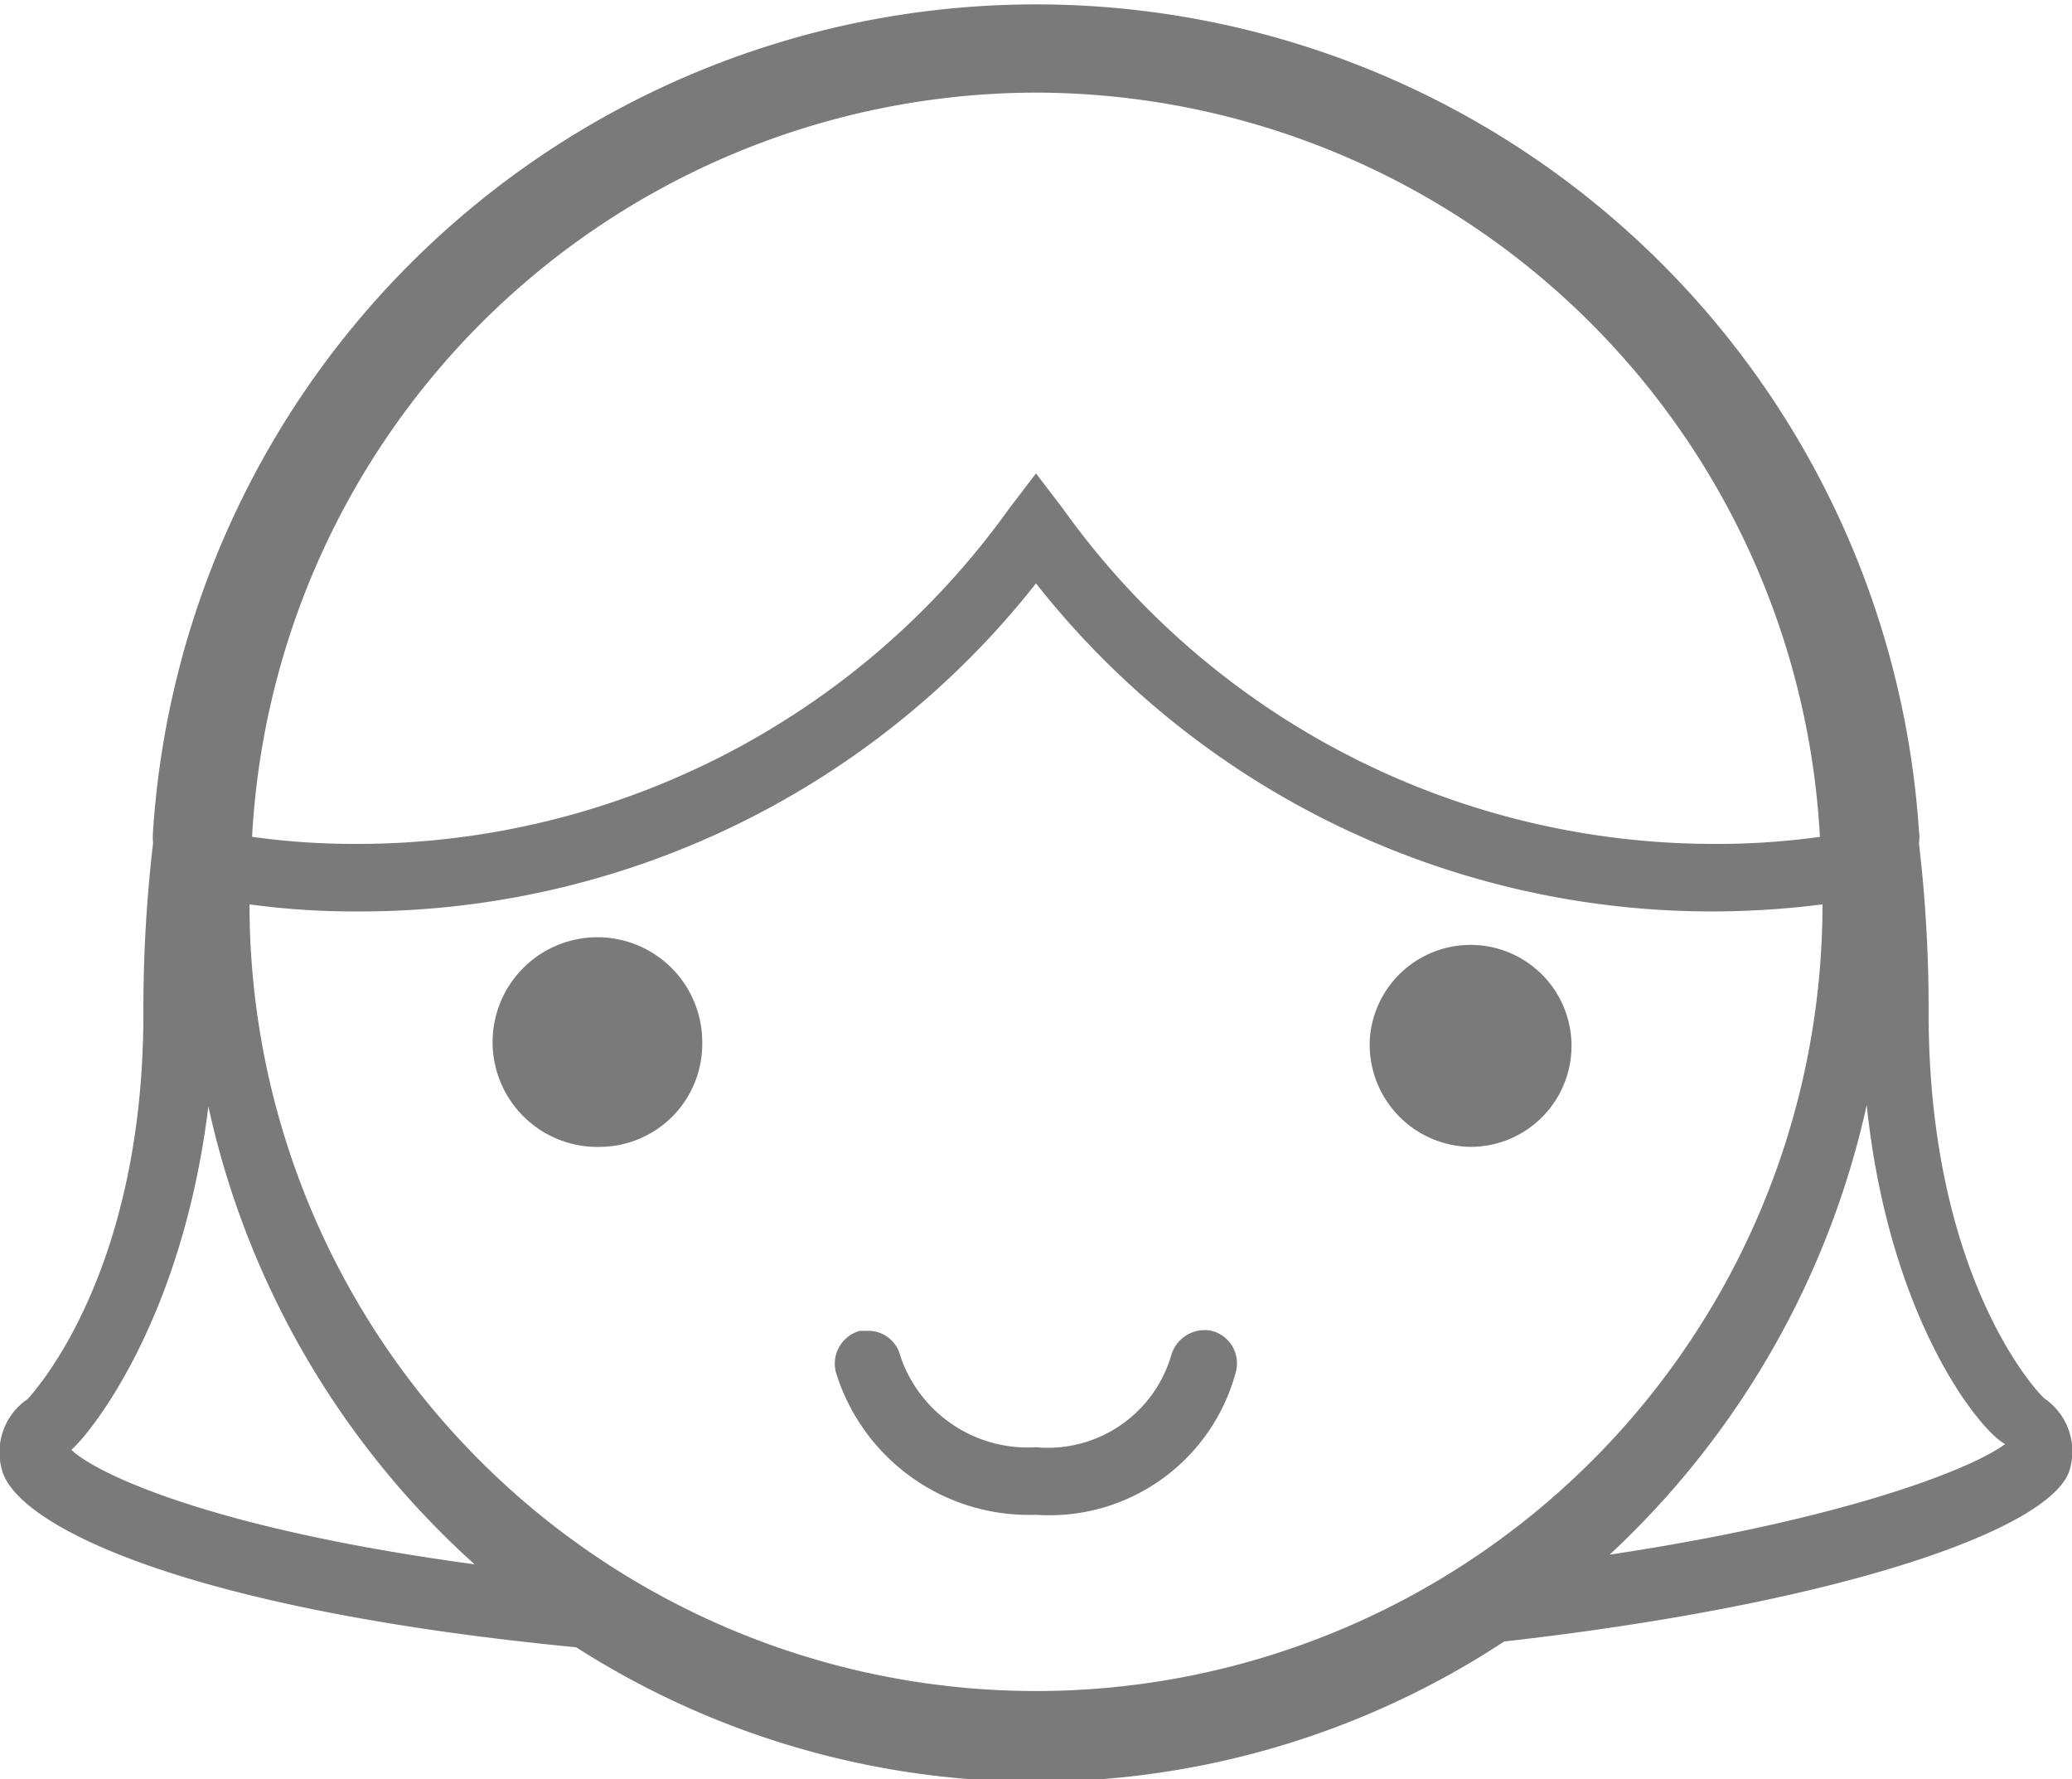 <svg id="Livello_1" data-name="Livello 1" xmlns="http://www.w3.org/2000/svg" viewBox="0 0 32.22 27.66"><defs><style>.cls-1{fill:#7a7a7a;}</style></defs><title>menu_animazione</title><path class="cls-1" d="M33.08,23c-.23.92-3.5,2.09-8.8,2.69v0a13.26,13.26,0,0,1-14.43.09c-6-.58-8.7-1.87-8.93-2.76a1,1,0,0,1,.4-1.1c.2-.22,1.8-2.07,1.8-6a22.09,22.09,0,0,1,.15-2.64,1.2,1.2,0,0,1,0-.19,13.76,13.76,0,0,1,27.46,0,.6.6,0,0,1,0,.19,21.8,21.8,0,0,1,.15,2.63c0,4,1.6,5.82,1.8,6A1,1,0,0,1,33.08,23ZM2,22.71H2c.36.35,2.12,1.22,6.27,1.78a13.42,13.42,0,0,1-4.14-7.12C3.72,20.73,2.27,22.48,2,22.71ZM17,1.61A12.23,12.23,0,0,0,4.81,13.18a11.53,11.53,0,0,0,1.65.11A12.46,12.46,0,0,0,16.58,8.08L17,7.53l.42.55a12.44,12.44,0,0,0,10.12,5.21,11.53,11.53,0,0,0,1.65-.11A12.23,12.23,0,0,0,17,1.61ZM27.54,14.34A13.38,13.38,0,0,1,17,9.24a13.38,13.38,0,0,1-10.54,5.1,12.09,12.09,0,0,1-1.69-.11,12.23,12.23,0,1,0,24.46,0A13.8,13.8,0,0,1,27.54,14.34Zm2.38,3a13.52,13.52,0,0,1-4,7c3.66-.55,5.65-1.34,6.15-1.72C31.68,22.42,30.27,20.68,29.92,17.37Zm-7.73-1A1.57,1.57,0,1,1,23.76,18,1.59,1.59,0,0,1,22.19,16.35ZM17,23.72a3.14,3.14,0,0,1-3.11-2.21.53.53,0,0,1,.37-.65h.13a.51.51,0,0,1,.5.39A2.09,2.09,0,0,0,17,22.67a2,2,0,0,0,2.1-1.42.54.54,0,0,1,.63-.39.52.52,0,0,1,.38.63A3,3,0,0,1,17,23.72ZM10.24,18a1.63,1.63,0,1,1,1.57-1.63A1.6,1.6,0,0,1,10.24,18Z" transform="translate(-0.89 -0.17)"/></svg>